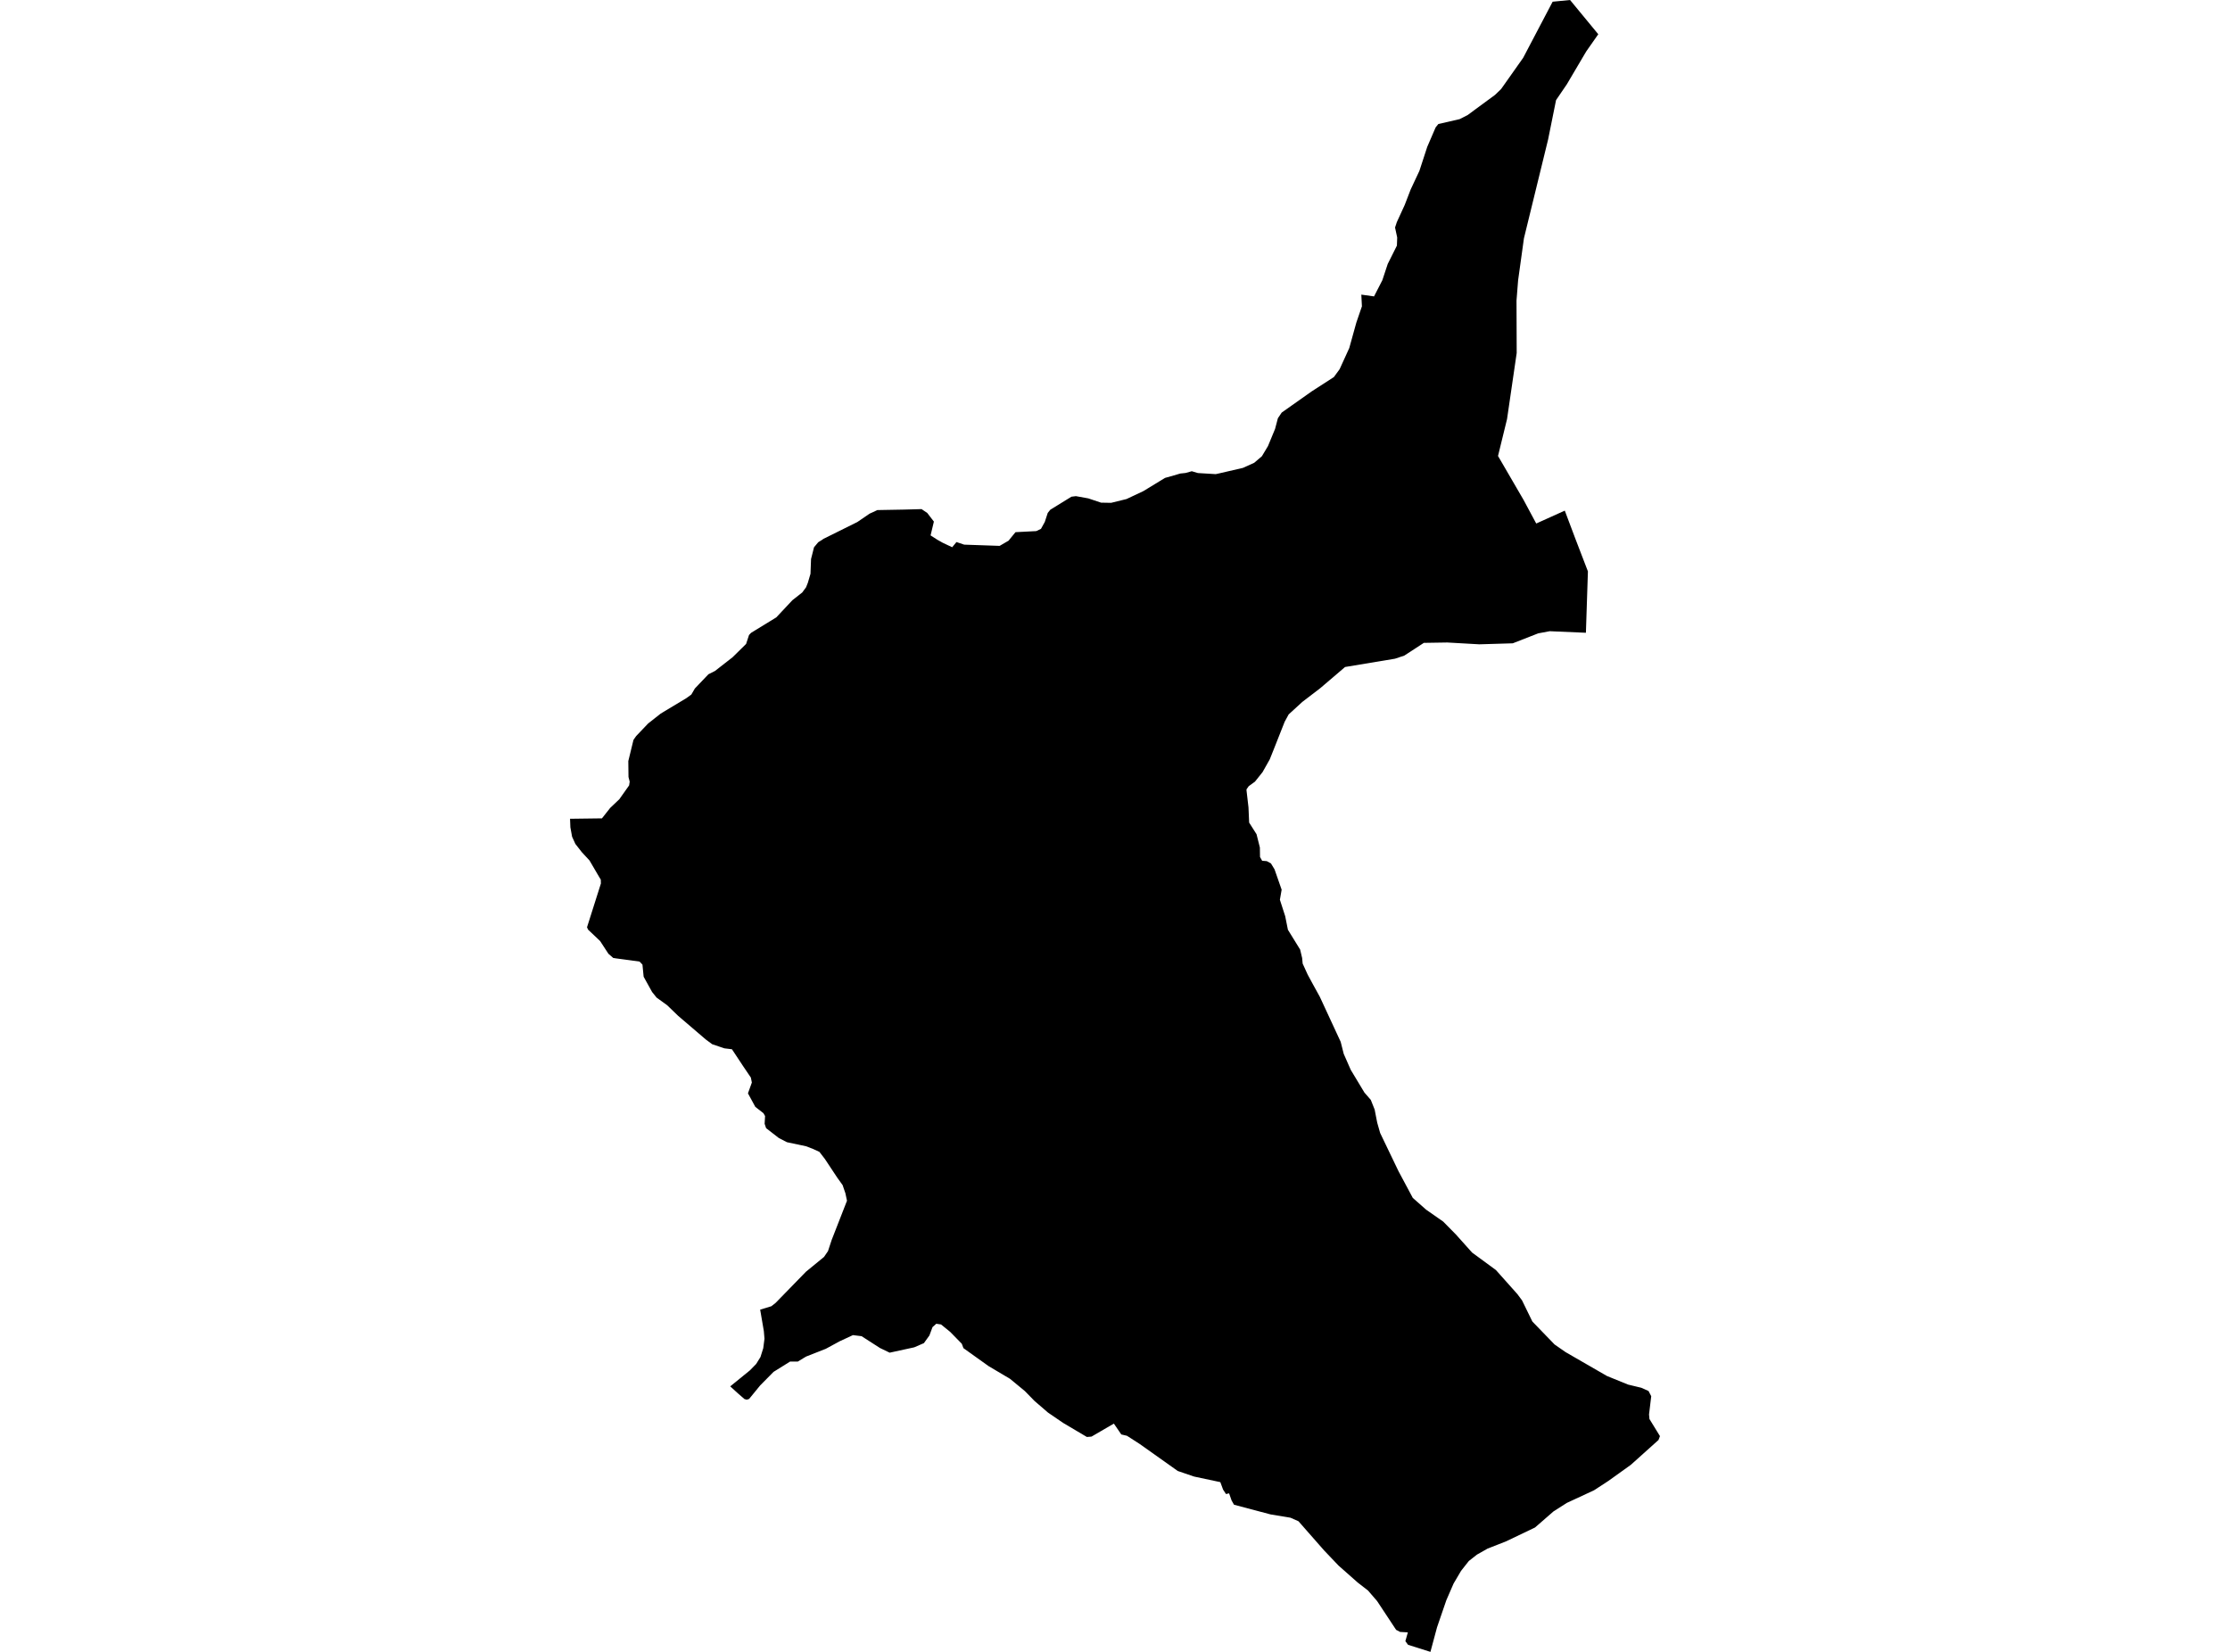 <?xml version='1.0'?>
<svg  baseProfile = 'tiny' width = '540' height = '400' stroke-linecap = 'round' stroke-linejoin = 'round' version='1.1' xmlns='http://www.w3.org/2000/svg'>
<path id='4421701001' title='4421701001'  d='M 285.803 114.666 287.08 114.531 288.591 114.108 290.084 114.549 294.391 114.81 295.218 114.63 300.982 113.299 303.707 112.067 305.568 110.476 307.043 108.021 308.76 103.867 309.443 101.277 310.37 99.901 317.653 94.758 323.003 91.305 324.388 89.407 326.726 84.291 328.443 78.104 329.792 74.175 329.648 71.343 332.724 71.774 334.738 67.854 336.042 63.915 338.263 59.473 338.335 57.513 337.813 55.094 338.245 53.79 340.151 49.636 341.608 45.859 343.712 41.372 345.609 35.563 347.641 30.852 348.298 30.033 353.459 28.846 355.393 27.857 362.038 22.966 363.494 21.563 368.836 14.001 375.975 0.414 380.192 0 387.026 8.291 384.104 12.463 379.419 20.403 376.802 24.242 374.878 33.774 369.024 57.711 367.613 67.89 367.226 72.781 367.271 85.478 364.933 101.484 362.748 110.413 368.943 121.068 372.001 126.769 378.916 123.649 381.532 130.591 384.518 138.36 384.032 153.224 375.265 152.846 372.477 153.368 366.318 155.777 358.216 156.02 350.456 155.58 344.791 155.669 340.052 158.754 337.786 159.509 325.71 161.514 319.694 166.649 315.36 169.967 312.051 172.997 311.08 174.786 308.418 181.521 307.474 183.877 305.73 186.971 303.895 189.273 302.376 190.379 301.836 191.161 301.863 191.539 302.322 195.495 302.484 199.191 304.273 202.005 305.082 205.224 305.118 207.517 305.631 208.434 306.755 208.524 307.762 209.073 308.634 210.512 310.352 215.439 309.929 217.876 311.215 221.86 311.871 225.142 314.83 229.934 315.315 231.976 315.441 233.333 316.673 236.031 317.95 238.387 319.586 241.354 324.649 252.279 325.386 255.193 327.086 259.059 330.404 264.572 331.941 266.334 332.877 268.681 333.191 270.308 333.497 271.855 334.207 274.355 338.658 283.617 342.111 290.073 345.33 292.914 349.476 295.81 352.533 298.912 356.472 303.309 362.244 307.544 367.433 313.362 368.566 314.882 371.066 320.007 376.443 325.564 379.113 327.417 389.13 333.198 394.238 335.276 397.448 336.049 399.193 336.831 399.849 338.09 399.318 342.514 399.417 343.611 401.962 347.756 401.611 348.692 394.912 354.707 389.481 358.601 385.992 360.876 379.419 363.924 376.2 365.974 371.704 369.886 364.717 373.231 360.221 374.993 357.649 376.45 355.68 377.997 353.801 380.379 351.985 383.464 350.231 387.501 347.983 394.047 346.383 400 340.969 398.292 340.313 397.41 340.915 395.279 339.036 395.171 338.074 394.668 333.47 387.699 331.267 385.145 328.785 383.221 324.136 379.112 320.674 375.479 314.425 368.366 312.483 367.512 307.663 366.712 298.824 364.374 298.239 363.349 297.628 361.613 296.882 361.784 296.18 360.723 295.506 358.898 289.157 357.549 285.201 356.2 275.975 349.654 272.9 347.676 271.524 347.352 269.726 344.726 264.313 347.873 263.189 347.963 257.434 344.555 253.765 342.047 250.51 339.241 248.154 336.831 244.566 333.873 239.405 330.816 233.299 326.454 232.904 325.393 230.098 322.525 227.877 320.718 226.717 320.547 225.809 321.365 225.062 323.379 223.723 325.241 221.376 326.257 215.432 327.551 213.085 326.418 208.634 323.559 206.539 323.298 203.329 324.791 199.966 326.616 195.209 328.487 194.526 328.891 193.204 329.701 191.325 329.701 187.314 332.2 184.068 335.491 181.397 338.756 180.831 338.935 180.273 338.782 178.682 337.398 176.829 335.707 181.586 331.841 183.106 330.285 184.149 328.604 184.823 326.472 185.12 324.179 184.967 322.336 184.077 317.13 186.793 316.302 187.818 315.493 195.173 307.94 199.543 304.361 200.505 302.949 201.378 300.288 205.1 290.756 204.714 288.94 204.039 286.971 202.753 285.181 199.75 280.649 198.428 278.932 196.909 278.23 195.191 277.565 190.56 276.585 188.591 275.569 185.516 273.186 185.156 272.125 185.264 270.245 184.868 269.562 182.899 268.024 181.119 264.751 182.063 262.135 181.82 260.93 179.986 258.223 177.243 254.078 175.409 253.853 172.468 252.864 170.913 251.713 164.214 245.985 161.561 243.422 158.998 241.57 157.901 240.203 155.86 236.517 155.572 233.576 154.871 232.848 148.514 231.985 147.327 230.95 145.312 227.866 142.399 225.106 142.147 224.539 145.51 213.938 145.483 213.002 144.971 212.157 142.75 208.363 140.87 206.33 139.324 204.352 138.533 202.608 138.119 200.342 138.038 198.265 145.762 198.166 147.758 195.639 149.97 193.535 152.344 190.181 152.479 189.282 152.191 188.149 152.146 184.3 153.396 179.166 154.044 178.239 156.948 175.191 159.987 172.799 166.201 169.059 167.415 168.177 168.26 166.721 171.542 163.277 173.134 162.476 177.387 159.158 180.669 155.93 181.379 153.763 181.874 153.242 187.979 149.501 191.873 145.347 194.265 143.467 195.191 142.208 195.623 141.12 196.261 138.944 196.396 135.375 197.115 132.524 198.149 131.292 199.094 130.708 199.399 130.483 207.609 126.409 210.567 124.386 212.456 123.514 218.948 123.397 223.156 123.28 224.532 124.206 226.142 126.302 225.341 129.647 226.969 130.69 228.273 131.427 230.575 132.515 231.609 131.256 233.479 131.886 242.066 132.182 244.26 130.905 244.449 130.645 245.906 128.864 250.941 128.604 252.074 128.064 253.001 126.383 253.711 124.206 254.331 123.433 259.448 120.277 260.536 120.142 263.53 120.682 266.624 121.716 269.06 121.761 272.792 120.843 276.874 118.919 282.108 115.727 284.257 115.125 285.803 114.666 Z' />
</svg>